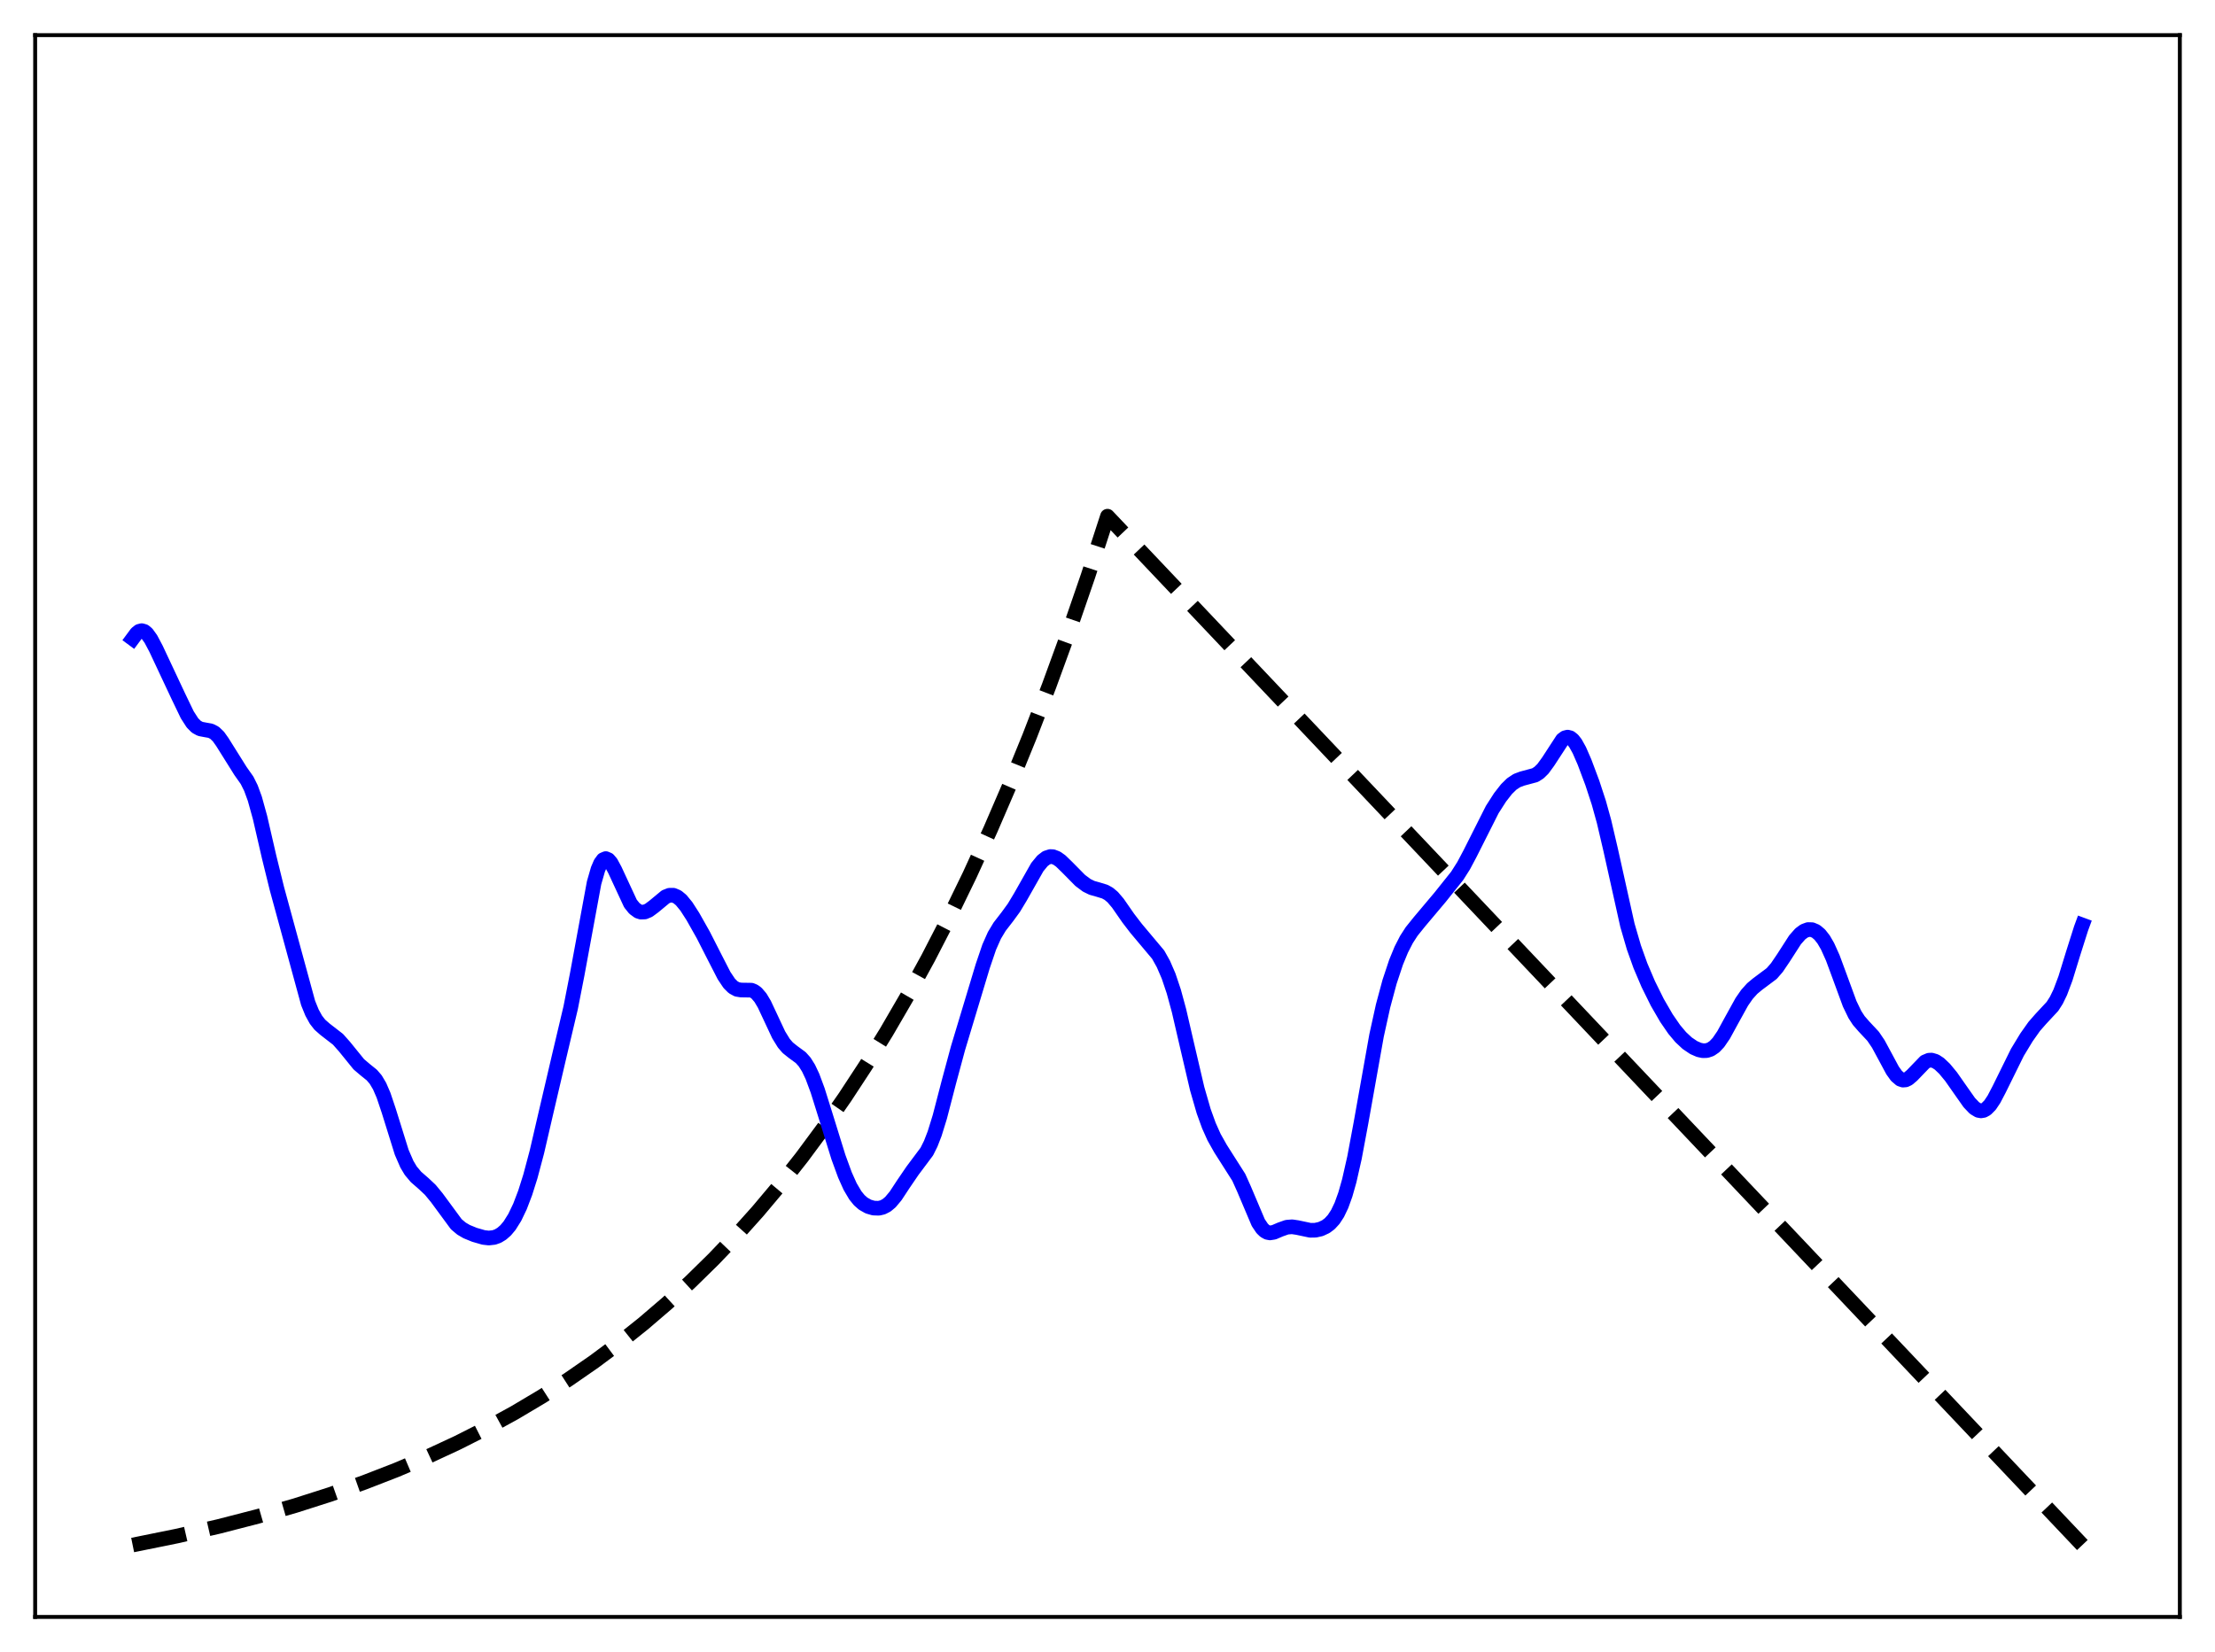 <?xml version="1.0" encoding="utf-8" standalone="no"?>
<!DOCTYPE svg PUBLIC "-//W3C//DTD SVG 1.1//EN"
  "http://www.w3.org/Graphics/SVG/1.1/DTD/svg11.dtd">
<svg xmlns:xlink="http://www.w3.org/1999/xlink" width="453.6pt" height="338.4pt" viewBox="0 0 453.6 338.4" xmlns="http://www.w3.org/2000/svg" version="1.1">
 <defs>
  <style type="text/css">*{stroke-linejoin: round; stroke-linecap: butt}</style>
 </defs>
 <g id="figure_1">
  <g id="patch_1">
   <path d="M 0 338.4 
L 453.6 338.4 
L 453.6 0 
L 0 0 
z
" style="fill: #ffffff"/>
  </g>
  <g id="axes_1">
   <g id="patch_2">
    <path d="M 7.2 331.2 
L 446.4 331.2 
L 446.4 7.2 
L 7.2 7.2 
z
" style="fill: #ffffff"/>
   </g>
   <g id="matplotlib.axis_1"/>
   <g id="matplotlib.axis_2"/>
   <g id="line2d_1">
    <path d="M 27.164 316.473 
L 36.214 314.638 
L 44.732 312.684 
L 52.717 310.627 
L 60.436 308.406 
L 67.623 306.109 
L 74.544 303.667 
L 81.199 301.084 
L 87.587 298.366 
L 93.709 295.521 
L 99.565 292.561 
L 105.421 289.346 
L 111.011 286.021 
L 116.335 282.601 
L 121.658 278.915 
L 126.716 275.148 
L 131.773 271.103 
L 136.564 266.996 
L 141.356 262.603 
L 146.147 257.903 
L 150.672 253.164 
L 155.197 248.113 
L 159.722 242.73 
L 164.247 236.994 
L 168.772 230.879 
L 173.031 224.758 
L 177.29 218.259 
L 181.549 211.358 
L 185.808 204.031 
L 190.067 196.252 
L 194.326 187.992 
L 198.585 179.222 
L 202.844 169.91 
L 206.836 160.658 
L 210.829 150.872 
L 214.822 140.52 
L 218.815 129.57 
L 222.807 117.987 
L 226.8 105.734 
L 426.436 316.473 
L 426.436 316.473 
" clip-path="url(#p248dfe5a11)" style="fill: none; stroke-dasharray: 11.1,4.8; stroke-dashoffset: 0; stroke: #000000; stroke-width: 3"/>
   </g>
   <g id="line2d_2">
    <path d="M 27.164 130.819 
L 27.962 129.741 
L 28.495 129.316 
L 29.027 129.177 
L 29.559 129.335 
L 30.092 129.775 
L 30.89 130.881 
L 31.955 132.891 
L 36.48 142.531 
L 38.343 146.405 
L 39.408 148.063 
L 40.207 148.868 
L 41.005 149.303 
L 42.07 149.506 
L 43.135 149.693 
L 43.933 150.101 
L 44.732 150.868 
L 45.53 151.99 
L 49.257 157.938 
L 50.588 159.823 
L 51.386 161.422 
L 52.185 163.604 
L 53.249 167.45 
L 55.113 175.546 
L 56.71 182.034 
L 63.098 205.452 
L 63.897 207.415 
L 64.695 208.865 
L 65.494 209.89 
L 66.559 210.827 
L 69.22 212.888 
L 70.551 214.389 
L 73.479 218.001 
L 74.81 219.133 
L 76.141 220.204 
L 76.94 221.133 
L 77.738 222.481 
L 78.537 224.329 
L 79.601 227.491 
L 82.263 236.026 
L 83.328 238.478 
L 84.127 239.813 
L 85.191 241.077 
L 86.788 242.468 
L 88.119 243.72 
L 89.45 245.335 
L 93.443 250.764 
L 94.508 251.659 
L 95.572 252.28 
L 97.169 252.932 
L 99.033 253.469 
L 100.097 253.589 
L 101.162 253.473 
L 101.961 253.189 
L 102.759 252.708 
L 103.558 252.004 
L 104.356 251.052 
L 105.421 249.354 
L 106.486 247.126 
L 107.551 244.335 
L 108.615 240.965 
L 109.946 235.966 
L 111.809 227.93 
L 114.471 216.535 
L 116.867 206.406 
L 118.198 199.605 
L 121.658 180.839 
L 122.457 178.064 
L 122.989 176.824 
L 123.521 176.096 
L 124.054 175.868 
L 124.586 176.099 
L 125.119 176.721 
L 125.917 178.202 
L 129.111 185.08 
L 129.91 186.072 
L 130.708 186.656 
L 131.241 186.831 
L 132.039 186.802 
L 132.838 186.47 
L 133.903 185.681 
L 136.298 183.695 
L 137.097 183.378 
L 137.895 183.374 
L 138.694 183.708 
L 139.492 184.365 
L 140.557 185.66 
L 141.888 187.729 
L 144.017 191.502 
L 146.413 196.205 
L 148.276 199.836 
L 149.341 201.426 
L 150.14 202.221 
L 150.938 202.655 
L 151.737 202.789 
L 153.866 202.822 
L 154.399 203.039 
L 154.931 203.426 
L 155.729 204.359 
L 156.528 205.7 
L 157.859 208.54 
L 159.456 211.956 
L 160.521 213.686 
L 161.319 214.609 
L 162.384 215.462 
L 163.981 216.632 
L 164.78 217.526 
L 165.578 218.795 
L 166.377 220.488 
L 167.441 223.349 
L 169.039 228.451 
L 171.7 237.028 
L 173.031 240.668 
L 174.096 243.043 
L 175.161 244.848 
L 175.959 245.832 
L 176.758 246.539 
L 177.823 247.144 
L 178.887 247.453 
L 179.952 247.491 
L 180.751 247.307 
L 181.549 246.897 
L 182.348 246.231 
L 183.412 244.957 
L 185.009 242.526 
L 186.873 239.793 
L 189.801 235.878 
L 190.599 234.274 
L 191.398 232.217 
L 192.463 228.773 
L 194.326 221.602 
L 196.189 214.696 
L 201.247 197.912 
L 202.577 193.997 
L 203.642 191.596 
L 204.707 189.825 
L 206.304 187.76 
L 207.635 185.934 
L 208.966 183.722 
L 212.426 177.614 
L 213.491 176.32 
L 214.289 175.711 
L 215.088 175.453 
L 215.62 175.478 
L 216.419 175.784 
L 217.217 176.351 
L 218.548 177.643 
L 221.21 180.342 
L 222.541 181.339 
L 223.606 181.859 
L 224.937 182.235 
L 226.268 182.642 
L 227.066 183.087 
L 227.865 183.76 
L 228.929 185.009 
L 231.059 188.077 
L 232.656 190.157 
L 237.181 195.55 
L 238.246 197.457 
L 239.311 199.919 
L 240.375 203.087 
L 241.44 207.005 
L 243.037 213.901 
L 245.167 223.011 
L 246.497 227.616 
L 247.562 230.56 
L 248.627 232.939 
L 249.958 235.301 
L 253.684 241.157 
L 254.749 243.528 
L 257.677 250.437 
L 258.476 251.626 
L 259.008 252.14 
L 259.54 252.436 
L 260.073 252.539 
L 260.871 252.413 
L 262.202 251.844 
L 263.533 251.372 
L 264.598 251.287 
L 265.663 251.445 
L 268.324 252.007 
L 269.389 251.987 
L 270.454 251.749 
L 271.519 251.25 
L 272.317 250.648 
L 273.116 249.78 
L 273.914 248.558 
L 274.713 246.886 
L 275.511 244.672 
L 276.31 241.855 
L 277.375 237.153 
L 278.705 230.033 
L 281.9 212.099 
L 283.231 206.063 
L 284.561 201.116 
L 285.892 197.11 
L 286.957 194.521 
L 288.022 192.442 
L 289.087 190.794 
L 290.684 188.81 
L 294.943 183.75 
L 298.403 179.412 
L 299.734 177.316 
L 301.065 174.808 
L 305.59 165.825 
L 307.187 163.333 
L 308.518 161.627 
L 309.583 160.586 
L 310.647 159.883 
L 311.712 159.484 
L 314.374 158.77 
L 315.172 158.257 
L 315.971 157.475 
L 317.036 156.012 
L 319.964 151.516 
L 320.496 151.122 
L 321.028 150.985 
L 321.561 151.126 
L 322.093 151.547 
L 322.625 152.228 
L 323.424 153.662 
L 324.489 156.106 
L 326.086 160.365 
L 327.417 164.427 
L 328.481 168.27 
L 329.812 173.961 
L 333.273 189.513 
L 334.604 194.084 
L 335.935 197.806 
L 337.532 201.56 
L 339.395 205.319 
L 341.258 208.533 
L 342.855 210.854 
L 344.186 212.441 
L 345.517 213.683 
L 346.848 214.582 
L 347.913 215.047 
L 348.711 215.219 
L 349.51 215.197 
L 350.308 214.934 
L 351.107 214.389 
L 351.905 213.544 
L 352.97 211.988 
L 354.567 209.063 
L 356.697 205.208 
L 357.761 203.678 
L 358.826 202.493 
L 359.891 201.605 
L 362.819 199.415 
L 363.884 198.188 
L 365.215 196.221 
L 367.61 192.496 
L 368.675 191.29 
L 369.473 190.699 
L 370.272 190.407 
L 371.071 190.426 
L 371.869 190.766 
L 372.668 191.44 
L 373.466 192.461 
L 374.265 193.84 
L 375.329 196.209 
L 376.66 199.811 
L 378.79 205.615 
L 379.855 207.816 
L 380.653 209.046 
L 381.718 210.267 
L 383.581 212.257 
L 384.646 213.83 
L 385.977 216.295 
L 387.574 219.265 
L 388.372 220.378 
L 389.171 221.061 
L 389.703 221.241 
L 390.236 221.198 
L 390.768 220.949 
L 391.567 220.267 
L 394.228 217.506 
L 395.027 217.169 
L 395.559 217.144 
L 396.358 217.387 
L 397.156 217.91 
L 398.221 218.924 
L 399.552 220.533 
L 401.415 223.194 
L 403.279 225.844 
L 404.343 226.963 
L 405.142 227.441 
L 405.674 227.542 
L 406.207 227.45 
L 406.739 227.159 
L 407.537 226.355 
L 408.336 225.159 
L 409.401 223.125 
L 413.127 215.569 
L 414.991 212.495 
L 416.588 210.239 
L 417.919 208.719 
L 420.314 206.145 
L 421.113 204.891 
L 421.911 203.247 
L 422.976 200.411 
L 424.573 195.221 
L 426.17 190.186 
L 426.436 189.465 
L 426.436 189.465 
" clip-path="url(#p248dfe5a11)" style="fill: none; stroke: #0000ff; stroke-width: 3; stroke-linecap: square"/>
   </g>
   <g id="patch_3">
    <path d="M 7.2 331.2 
L 7.2 7.2 
" style="fill: none; stroke: #000000; stroke-width: 0.8; stroke-linejoin: miter; stroke-linecap: square"/>
   </g>
   <g id="patch_4">
    <path d="M 446.4 331.2 
L 446.4 7.2 
" style="fill: none; stroke: #000000; stroke-width: 0.8; stroke-linejoin: miter; stroke-linecap: square"/>
   </g>
   <g id="patch_5">
    <path d="M 7.2 331.2 
L 446.4 331.2 
" style="fill: none; stroke: #000000; stroke-width: 0.8; stroke-linejoin: miter; stroke-linecap: square"/>
   </g>
   <g id="patch_6">
    <path d="M 7.2 7.2 
L 446.4 7.2 
" style="fill: none; stroke: #000000; stroke-width: 0.8; stroke-linejoin: miter; stroke-linecap: square"/>
   </g>
  </g>
 </g>
 <defs>
  <clipPath id="p248dfe5a11">
   <rect x="7.2" y="7.2" width="439.2" height="324"/>
  </clipPath>
 </defs>
</svg>
